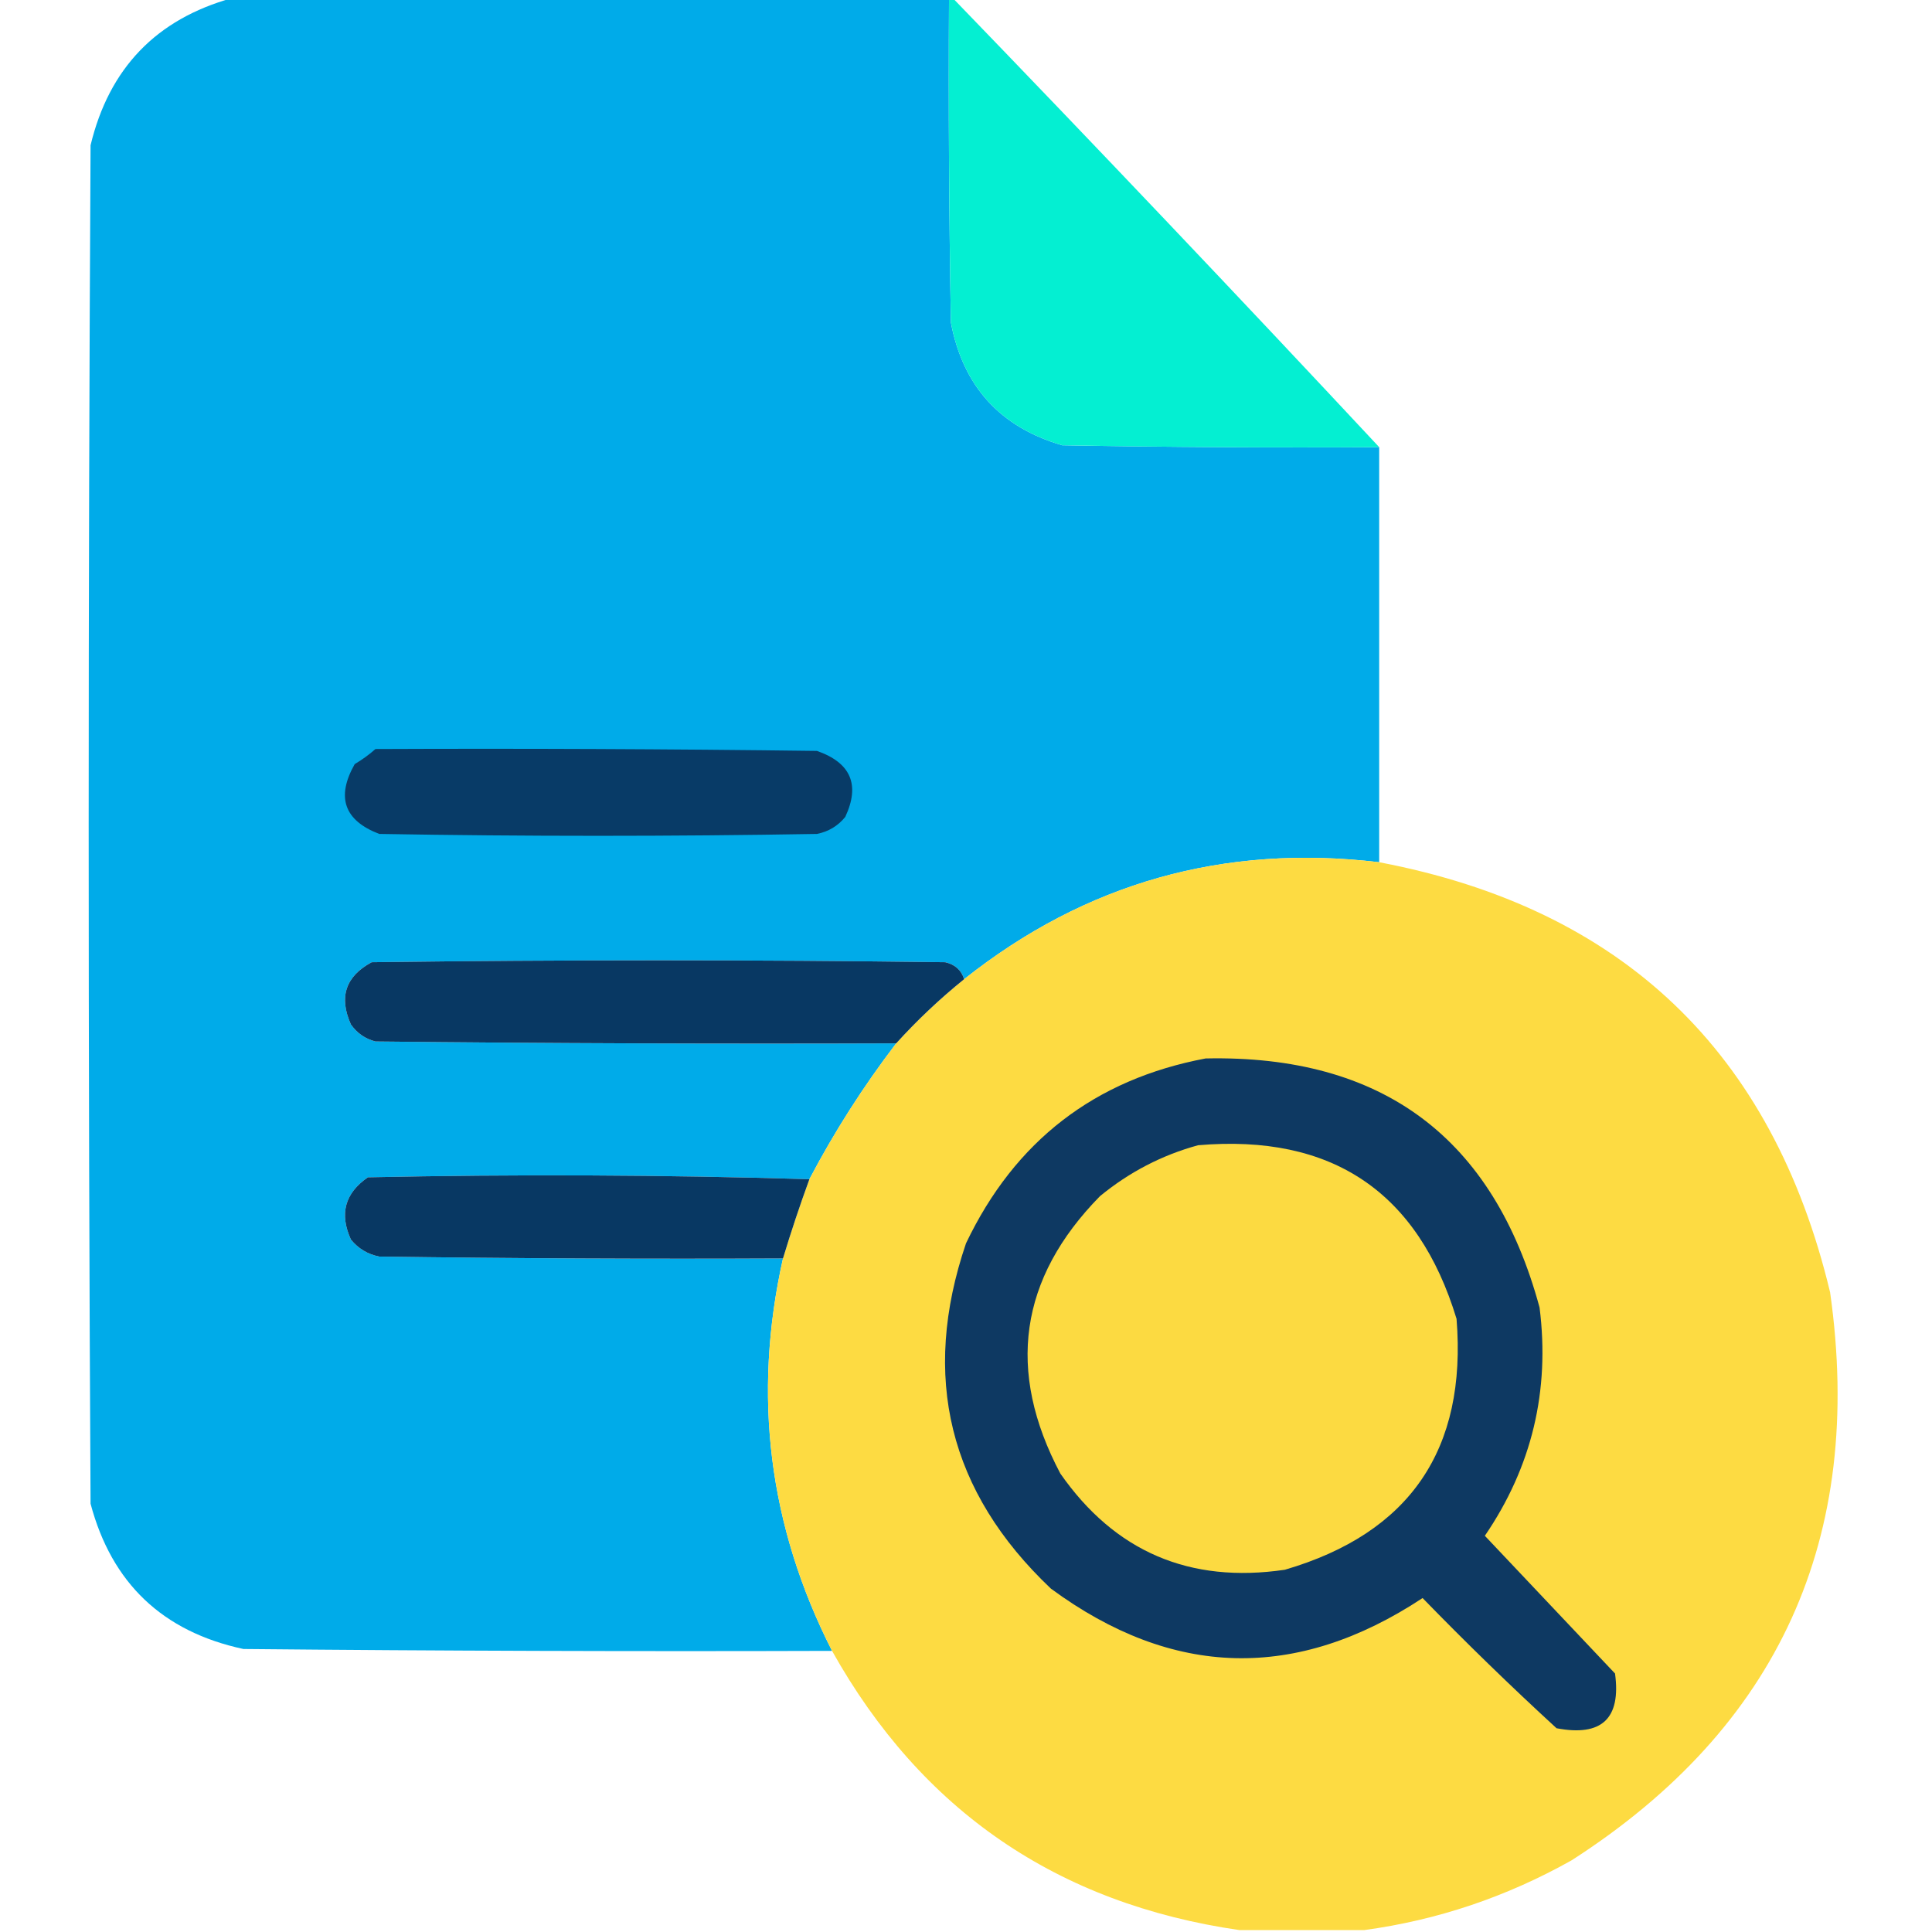 <?xml version="1.0" encoding="UTF-8"?>
<!DOCTYPE svg PUBLIC "-//W3C//DTD SVG 1.1//EN" "http://www.w3.org/Graphics/SVG/1.1/DTD/svg11.dtd">
<svg xmlns="http://www.w3.org/2000/svg" version="1.1" width="512px" height="512px" style="shape-rendering:geometricPrecision; text-rendering:geometricPrecision; image-rendering:optimizeQuality; fill-rule:evenodd; clip-rule:evenodd" xmlns:xlink="http://www.w3.org/1999/xlink">
<g><path style="opacity:0.998" fill="#00abe9" d="M 61.5,-0.5 C 124.833,-0.5 188.167,-0.5 251.5,-0.5C 251.333,28.169 251.5,56.835 252,85.5C 255.21,102.376 265.044,113.209 281.5,118C 309.498,118.5 337.498,118.667 365.5,118.5C 365.5,155.167 365.5,191.833 365.5,228.5C 324.354,223.615 287.688,233.948 255.5,259.5C 254.781,257.112 253.115,255.612 250.5,255C 199.833,254.333 149.167,254.333 98.5,255C 91.577,258.741 89.744,264.241 93,271.5C 94.637,273.81 96.804,275.31 99.5,276C 145.499,276.5 191.499,276.667 237.5,276.5C 228.821,287.858 221.155,299.858 214.5,312.5C 175.669,311.335 136.669,311.169 97.5,312C 91.399,316.195 89.899,321.695 93,328.5C 94.952,330.894 97.452,332.394 100.5,333C 136.165,333.5 171.832,333.667 207.5,333.5C 199.366,369.761 203.699,404.427 220.5,437.5C 168.499,437.667 116.499,437.5 64.5,437C 43.097,432.398 29.598,419.564 24,398.5C 23.333,278.5 23.333,158.5 24,38.5C 28.906,18.096 41.406,5.096 61.5,-0.5 Z"/></g>
<g><path style="opacity:0.984" fill="#00eed1" d="M 251.5,-0.5 C 251.833,-0.5 252.167,-0.5 252.5,-0.5C 290.532,38.864 328.199,78.531 365.5,118.5C 337.498,118.667 309.498,118.5 281.5,118C 265.044,113.209 255.21,102.376 252,85.5C 251.5,56.835 251.333,28.169 251.5,-0.5 Z"/></g>
<g><path style="opacity:1" fill="#083b67" d="M 99.5,198.5 C 138.501,198.333 177.501,198.5 216.5,199C 225.489,202.138 227.989,207.972 224,216.5C 222.048,218.894 219.548,220.394 216.5,221C 177.833,221.667 139.167,221.667 100.5,221C 91.203,217.433 89.036,211.266 94,202.5C 96.015,201.303 97.849,199.97 99.5,198.5 Z"/></g>
<g><path style="opacity:0.992" fill="#fdda41" d="M 365.5,228.5 C 429.911,240.744 469.744,278.744 485,342.5C 494.202,407.576 471.369,457.743 416.5,493C 399.222,502.704 380.888,508.87 361.5,511.5C 350.5,511.5 339.5,511.5 328.5,511.5C 280.218,504.52 244.218,479.854 220.5,437.5C 203.699,404.427 199.366,369.761 207.5,333.5C 209.63,326.442 211.964,319.442 214.5,312.5C 221.155,299.858 228.821,287.858 237.5,276.5C 243.034,270.389 249.034,264.722 255.5,259.5C 287.688,233.948 324.354,223.615 365.5,228.5 Z"/></g>
<g><path style="opacity:1" fill="#083863" d="M 255.5,259.5 C 249.034,264.722 243.034,270.389 237.5,276.5C 191.499,276.667 145.499,276.5 99.5,276C 96.804,275.31 94.637,273.81 93,271.5C 89.744,264.241 91.577,258.741 98.5,255C 149.167,254.333 199.833,254.333 250.5,255C 253.115,255.612 254.781,257.112 255.5,259.5 Z"/></g>
<g><path style="opacity:1" fill="#0e3962" d="M 319.5,280.5 C 366.313,279.5 395.813,301.5 408,346.5C 410.785,368.593 405.952,388.76 393.5,407C 404.987,419.155 416.487,431.321 428,443.5C 429.626,455.453 424.459,460.286 412.5,458C 400.362,446.863 388.529,435.363 377,423.5C 343.568,445.566 310.734,444.733 278.5,421C 251.473,395.391 243.973,364.891 256,329.5C 268.938,302.384 290.104,286.051 319.5,280.5 Z"/></g>
<g><path style="opacity:1" fill="#fcda41" d="M 317.5,303.5 C 352.922,300.465 375.755,315.798 386,349.5C 388.784,384.135 373.617,406.301 340.5,416C 315.278,419.714 295.445,411.214 281,390.5C 266.608,363.3 270.108,338.8 291.5,317C 299.264,310.619 307.931,306.119 317.5,303.5 Z"/></g>
<g><path style="opacity:1" fill="#083863" d="M 214.5,312.5 C 211.964,319.442 209.63,326.442 207.5,333.5C 171.832,333.667 136.165,333.5 100.5,333C 97.452,332.394 94.952,330.894 93,328.5C 89.899,321.695 91.399,316.195 97.5,312C 136.669,311.169 175.669,311.335 214.5,312.5 Z"/></g>
</svg>
